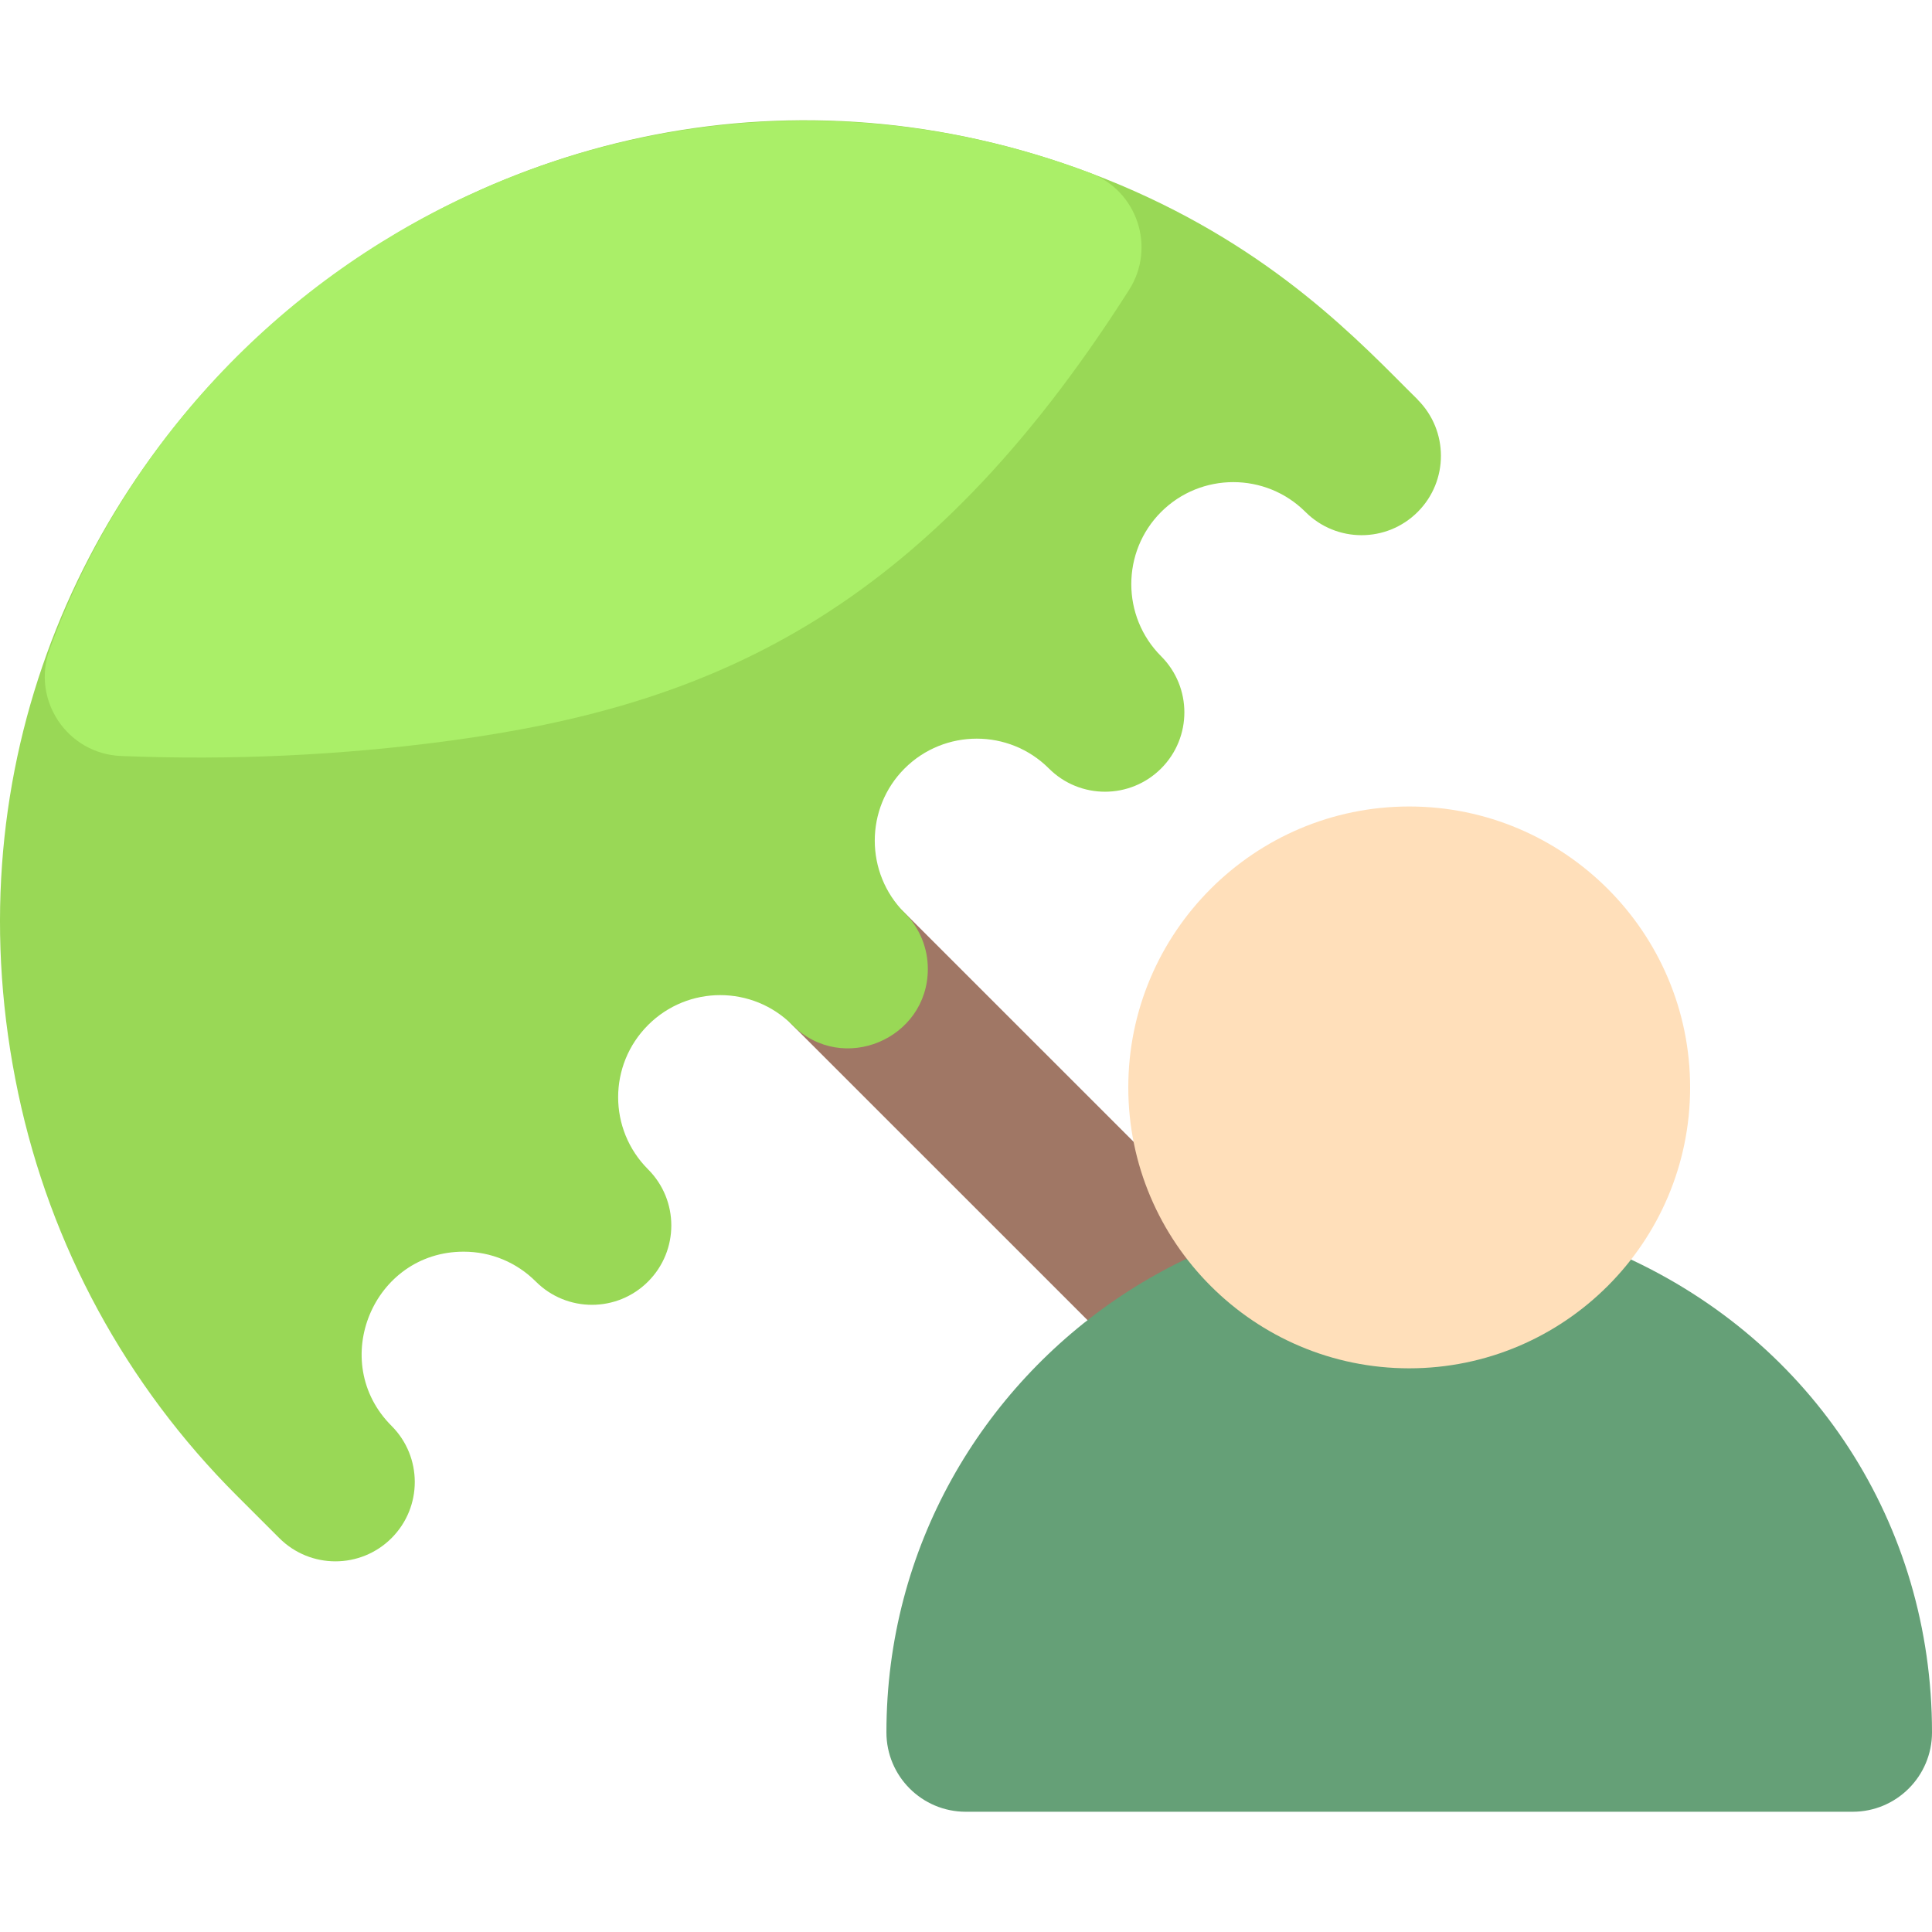 <?xml version="1.0"?>
<svg xmlns="http://www.w3.org/2000/svg" xmlns:xlink="http://www.w3.org/1999/xlink" xmlns:svgjs="http://svgjs.com/svgjs" version="1.1" width="512" height="512" x="0" y="0" viewBox="0 0 511.226 511.226" style="enable-background:new 0 0 512 512" xml:space="preserve" class=""><g><path xmlns="http://www.w3.org/2000/svg" d="m321.186 374.046c-5.375 0-10.748-2.05-14.849-6.15l-96.67-96.659c-8.201-8.2-8.202-21.496-.001-29.698 8.2-8.201 21.497-8.202 29.699-.001l96.67 96.659c13.272 13.27 3.69 35.849-14.849 35.849z" fill="#a07765" data-original="#a07765" style=""/><path xmlns="http://www.w3.org/2000/svg" d="m429.643 332.393c-93.942-42.388-195.087 28.025-195.087 126.014 0 11.598 9.402 21 21 21h234.67c11.598 0 21-9.402 21-21 0-55.022-31.26-103.307-81.583-126.014z" fill="#65a077" data-original="#e0e0e0" style="" class=""/><path xmlns="http://www.w3.org/2000/svg" d="m372.89 213.404c-40.988 0-74.333 33.346-74.333 74.333s33.346 74.333 74.333 74.333 74.333-33.346 74.333-74.333-33.346-74.333-74.333-74.333z" fill="#ffdfba" data-original="#ffdfba" style=""/><path xmlns="http://www.w3.org/2000/svg" d="m375.131 105.763c.1 0 .021.032-3.051-3.065-16.069-16.179-40.352-40.629-83.615-56.931-156.291-58.929-318.717 77.739-283.639 243.566 8.528 40.318 28.502 77.094 57.768 106.359l11.32 11.311c8.199 8.192 21.495 8.197 29.697-.012 8.198-8.203 8.193-21.498-.009-29.697-16.93-16.922-4.878-46.09 19.091-46.09 7.211 0 13.993 2.81 19.095 7.912 8.201 8.201 21.497 8.201 29.698 0s8.201-21.498 0-29.699c-10.549-10.548-10.566-27.619.004-38.184 10.545-10.552 27.626-10.553 38.173 0 13.27 13.274 35.848 3.697 35.853-14.84.001-5.375-2.047-10.75-6.147-14.852-10.526-10.531-10.526-27.668-.008-38.191 10.532-10.525 27.663-10.526 38.185-.005 8.201 8.202 21.498 8.201 29.699.001 8.201-8.201 8.201-21.496 0-29.698-10.524-10.524-10.522-27.654-.004-38.178 10.532-10.525 27.669-10.524 38.199-.001 8.197 8.192 21.493 8.203 29.7-.009 8.199-8.203 8.194-21.499-.009-29.697z" fill="#99d856" data-original="#99d856" style="" class=""/><path xmlns="http://www.w3.org/2000/svg" d="m288.465 45.767c-112.63-42.466-235.343 16.648-275.333 126.082-4.873 13.336 4.645 27.608 18.865 28.19 29.109 1.191 58.372-.169 87.032-4.042 68.27-9.227 124.964-33.049 179.754-119.323 7.143-11.245 2.128-26.215-10.318-30.907z" fill="#aaef68" data-original="#aaef68" style="" class=""/></g></svg>
